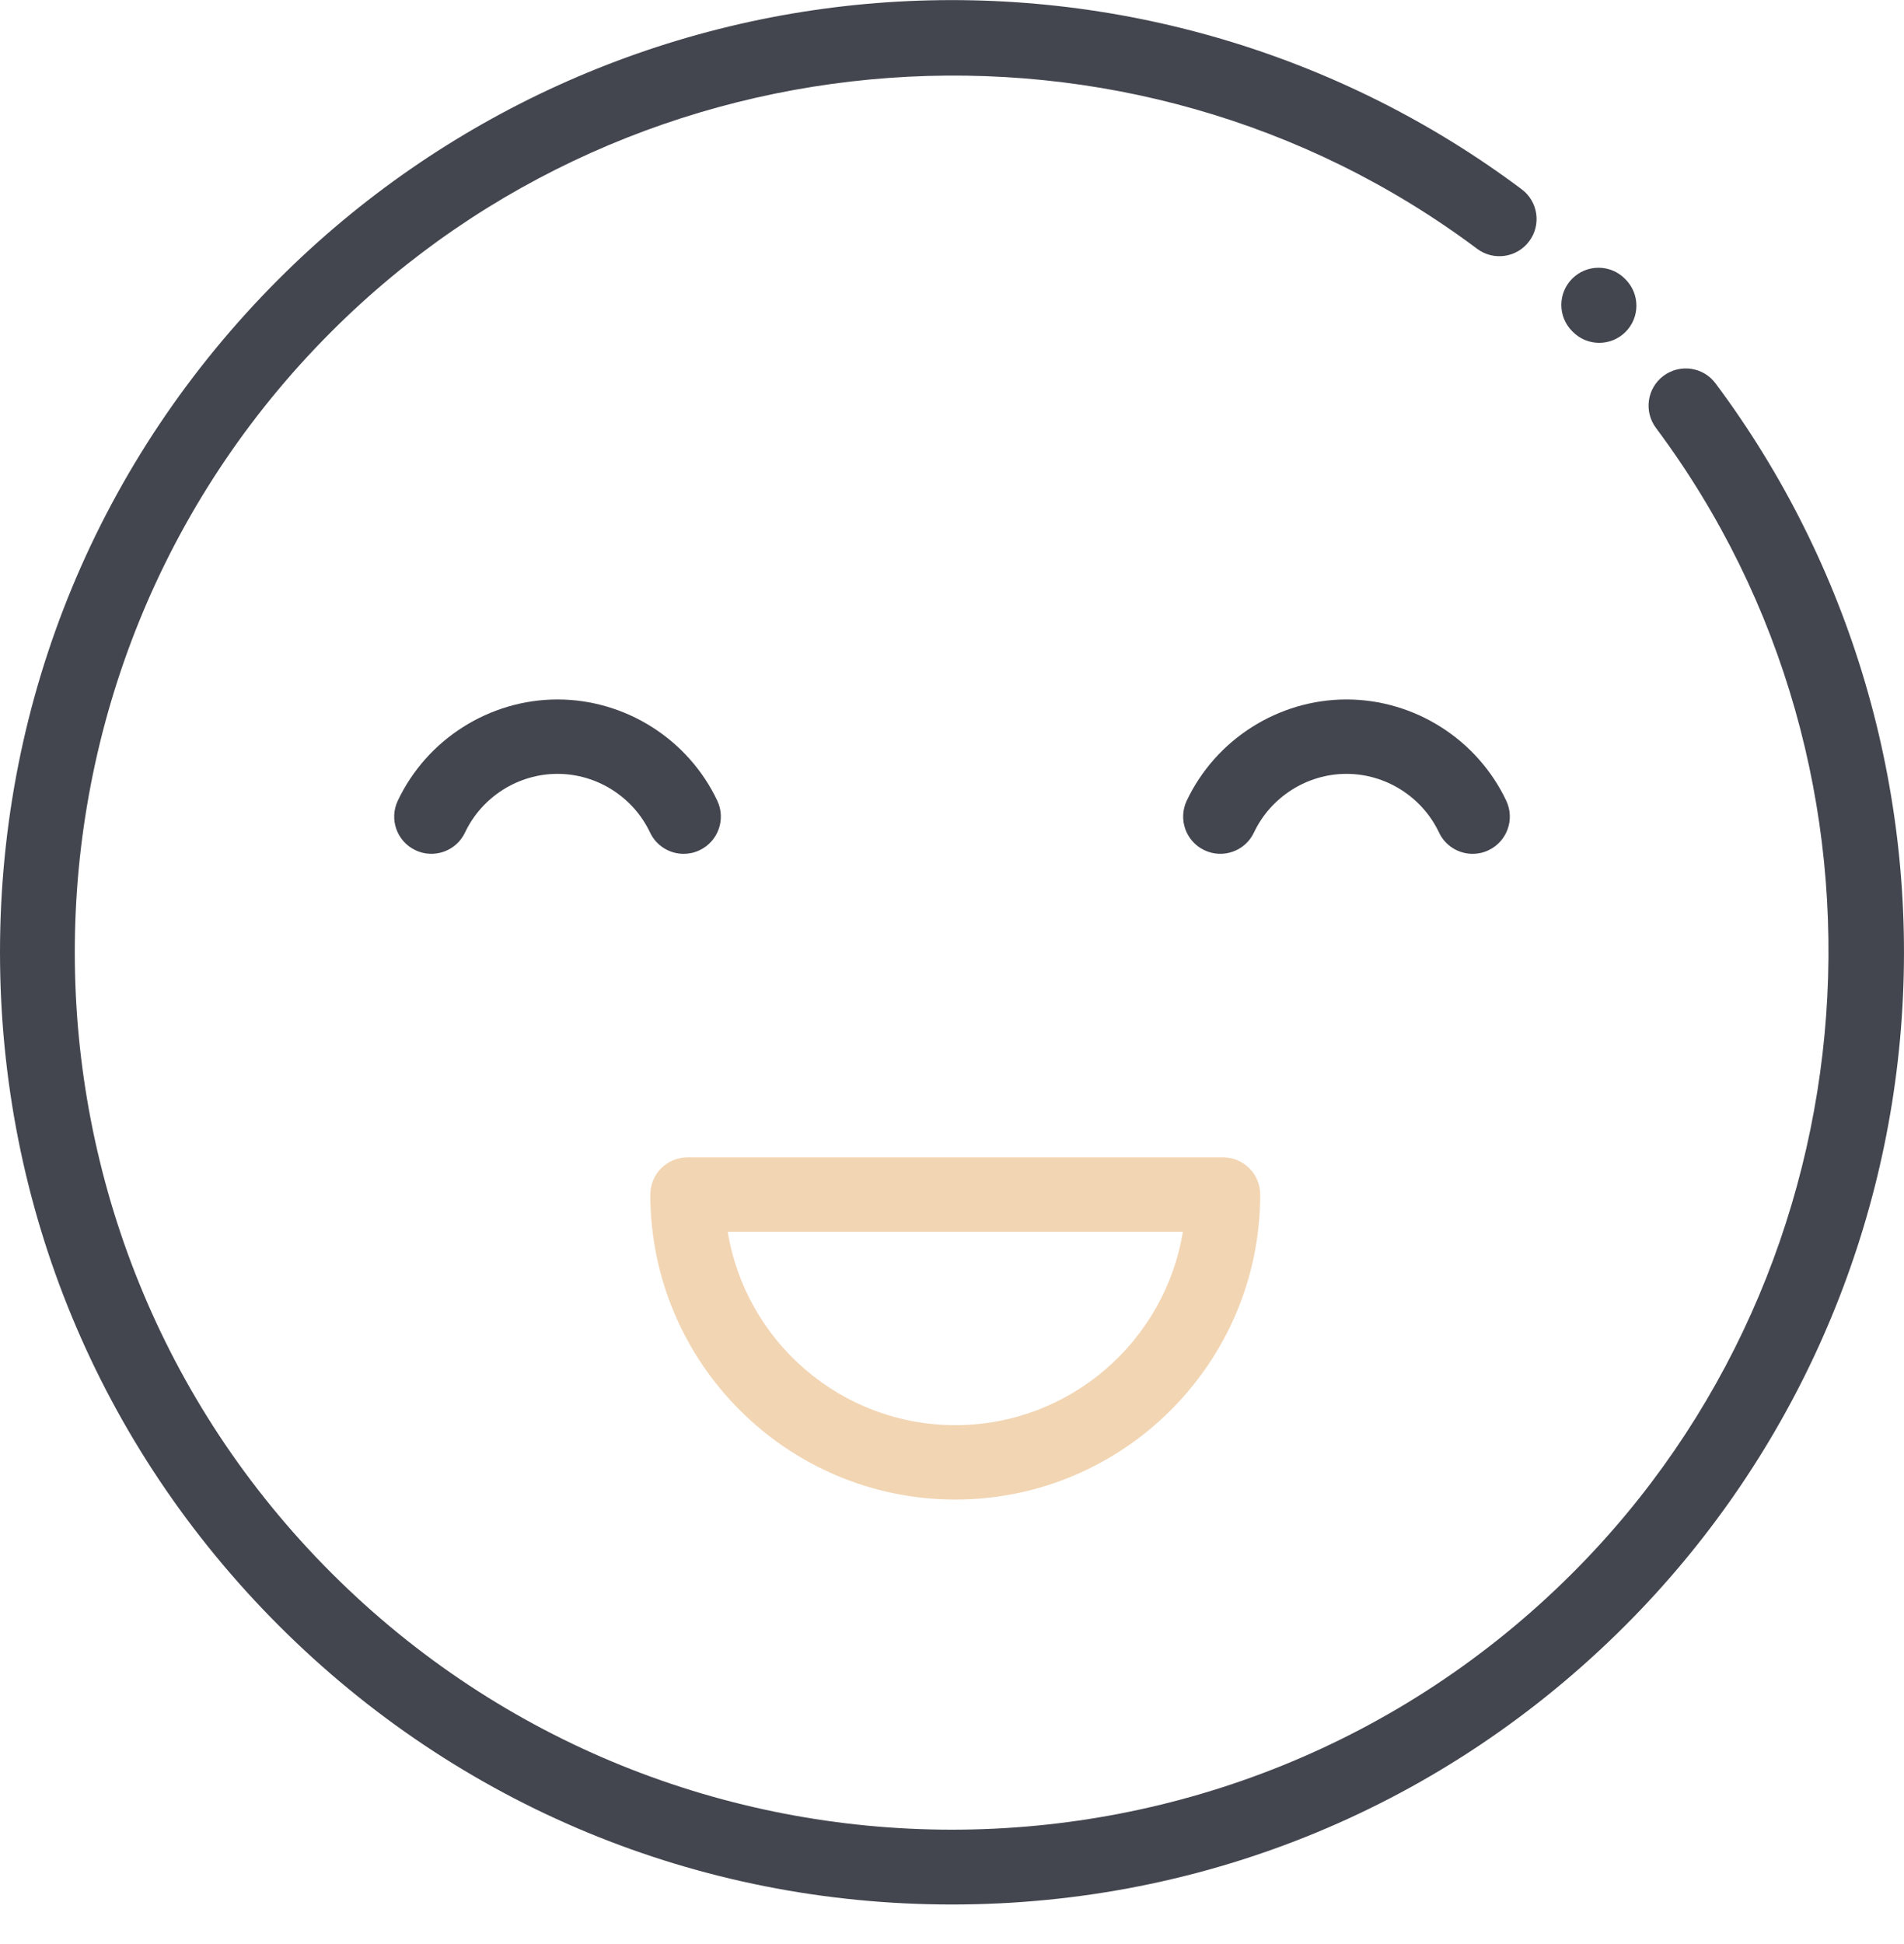 <svg width="48" height="49" viewBox="0 0 48 49" fill="none" xmlns="http://www.w3.org/2000/svg">
<g clip-path="url(#clip0_462_7751)">
<path d="M23.995 4.221L24 5.159L23.995 4.221Z" fill="black"/>
<path d="M18.083 20.182C17.35 18.632 15.769 17.63 14.055 17.63C12.342 17.63 10.761 18.632 10.028 20.182C9.806 20.65 10.006 21.209 10.474 21.43C10.942 21.652 11.501 21.452 11.723 20.984C12.147 20.086 13.063 19.505 14.055 19.505C15.047 19.505 15.963 20.086 16.388 20.984C16.548 21.323 16.885 21.521 17.236 21.521C17.37 21.521 17.507 21.492 17.636 21.43C18.104 21.209 18.304 20.65 18.083 20.182Z" fill="#43464F"/>
<path d="M37.973 20.182C37.239 18.632 35.658 17.63 33.945 17.63C32.231 17.63 30.651 18.632 29.917 20.182C29.696 20.65 29.896 21.209 30.364 21.43C30.832 21.652 31.391 21.452 31.612 20.984C32.037 20.086 32.953 19.505 33.945 19.505C34.937 19.505 35.853 20.086 36.278 20.984C36.438 21.323 36.774 21.521 37.126 21.521C37.26 21.521 37.397 21.492 37.526 21.43C37.994 21.209 38.194 20.65 37.973 20.182Z" fill="#43464F"/>
<path d="M30.833 29.171H17.333C16.815 29.171 16.395 29.591 16.395 30.109C16.395 34.348 19.844 37.796 24.083 37.796C28.322 37.796 31.77 34.348 31.77 30.109C31.77 29.591 31.351 29.171 30.833 29.171ZM24.083 35.921C21.197 35.921 18.795 33.807 18.346 31.046H29.82C29.37 33.807 26.969 35.921 24.083 35.921Z" fill="#F2D5B3"/>
<path d="M43.249 9.663C42.939 9.248 42.352 9.163 41.937 9.473C41.522 9.782 41.437 10.37 41.746 10.785C48.269 19.518 47.366 31.927 39.645 39.647C31.018 48.274 16.982 48.274 8.355 39.647C-0.271 31.021 -0.271 16.984 8.355 8.358C16.085 0.628 28.502 -0.269 37.238 6.271C37.652 6.581 38.24 6.497 38.55 6.082C38.861 5.668 38.776 5.08 38.361 4.77C33.785 1.344 28.108 -0.329 22.375 0.057C16.586 0.448 11.137 2.925 7.029 7.032C2.496 11.565 0 17.592 0 24.003C0 30.413 2.496 36.44 7.029 40.973C11.562 45.506 17.589 48.003 24 48.003C30.411 48.003 36.438 45.506 40.971 40.973C45.074 36.869 47.551 31.424 47.944 25.64C48.334 19.913 46.666 14.239 43.249 9.663Z" fill="#43464F"/>
<path d="M40.981 7.043L40.964 7.025C40.598 6.658 40.005 6.656 39.638 7.021C39.27 7.387 39.269 7.98 39.634 8.347L39.652 8.365C39.835 8.549 40.076 8.641 40.316 8.641C40.556 8.641 40.795 8.55 40.978 8.368C41.345 8.003 41.346 7.41 40.981 7.043Z" fill="#43464F"/>
</g>
<defs>
<clipPath id="clip0_462_7751">
<rect width="48" height="48" fill="white" transform="translate(0 0.003)"/>
</clipPath>
</defs>
</svg>
